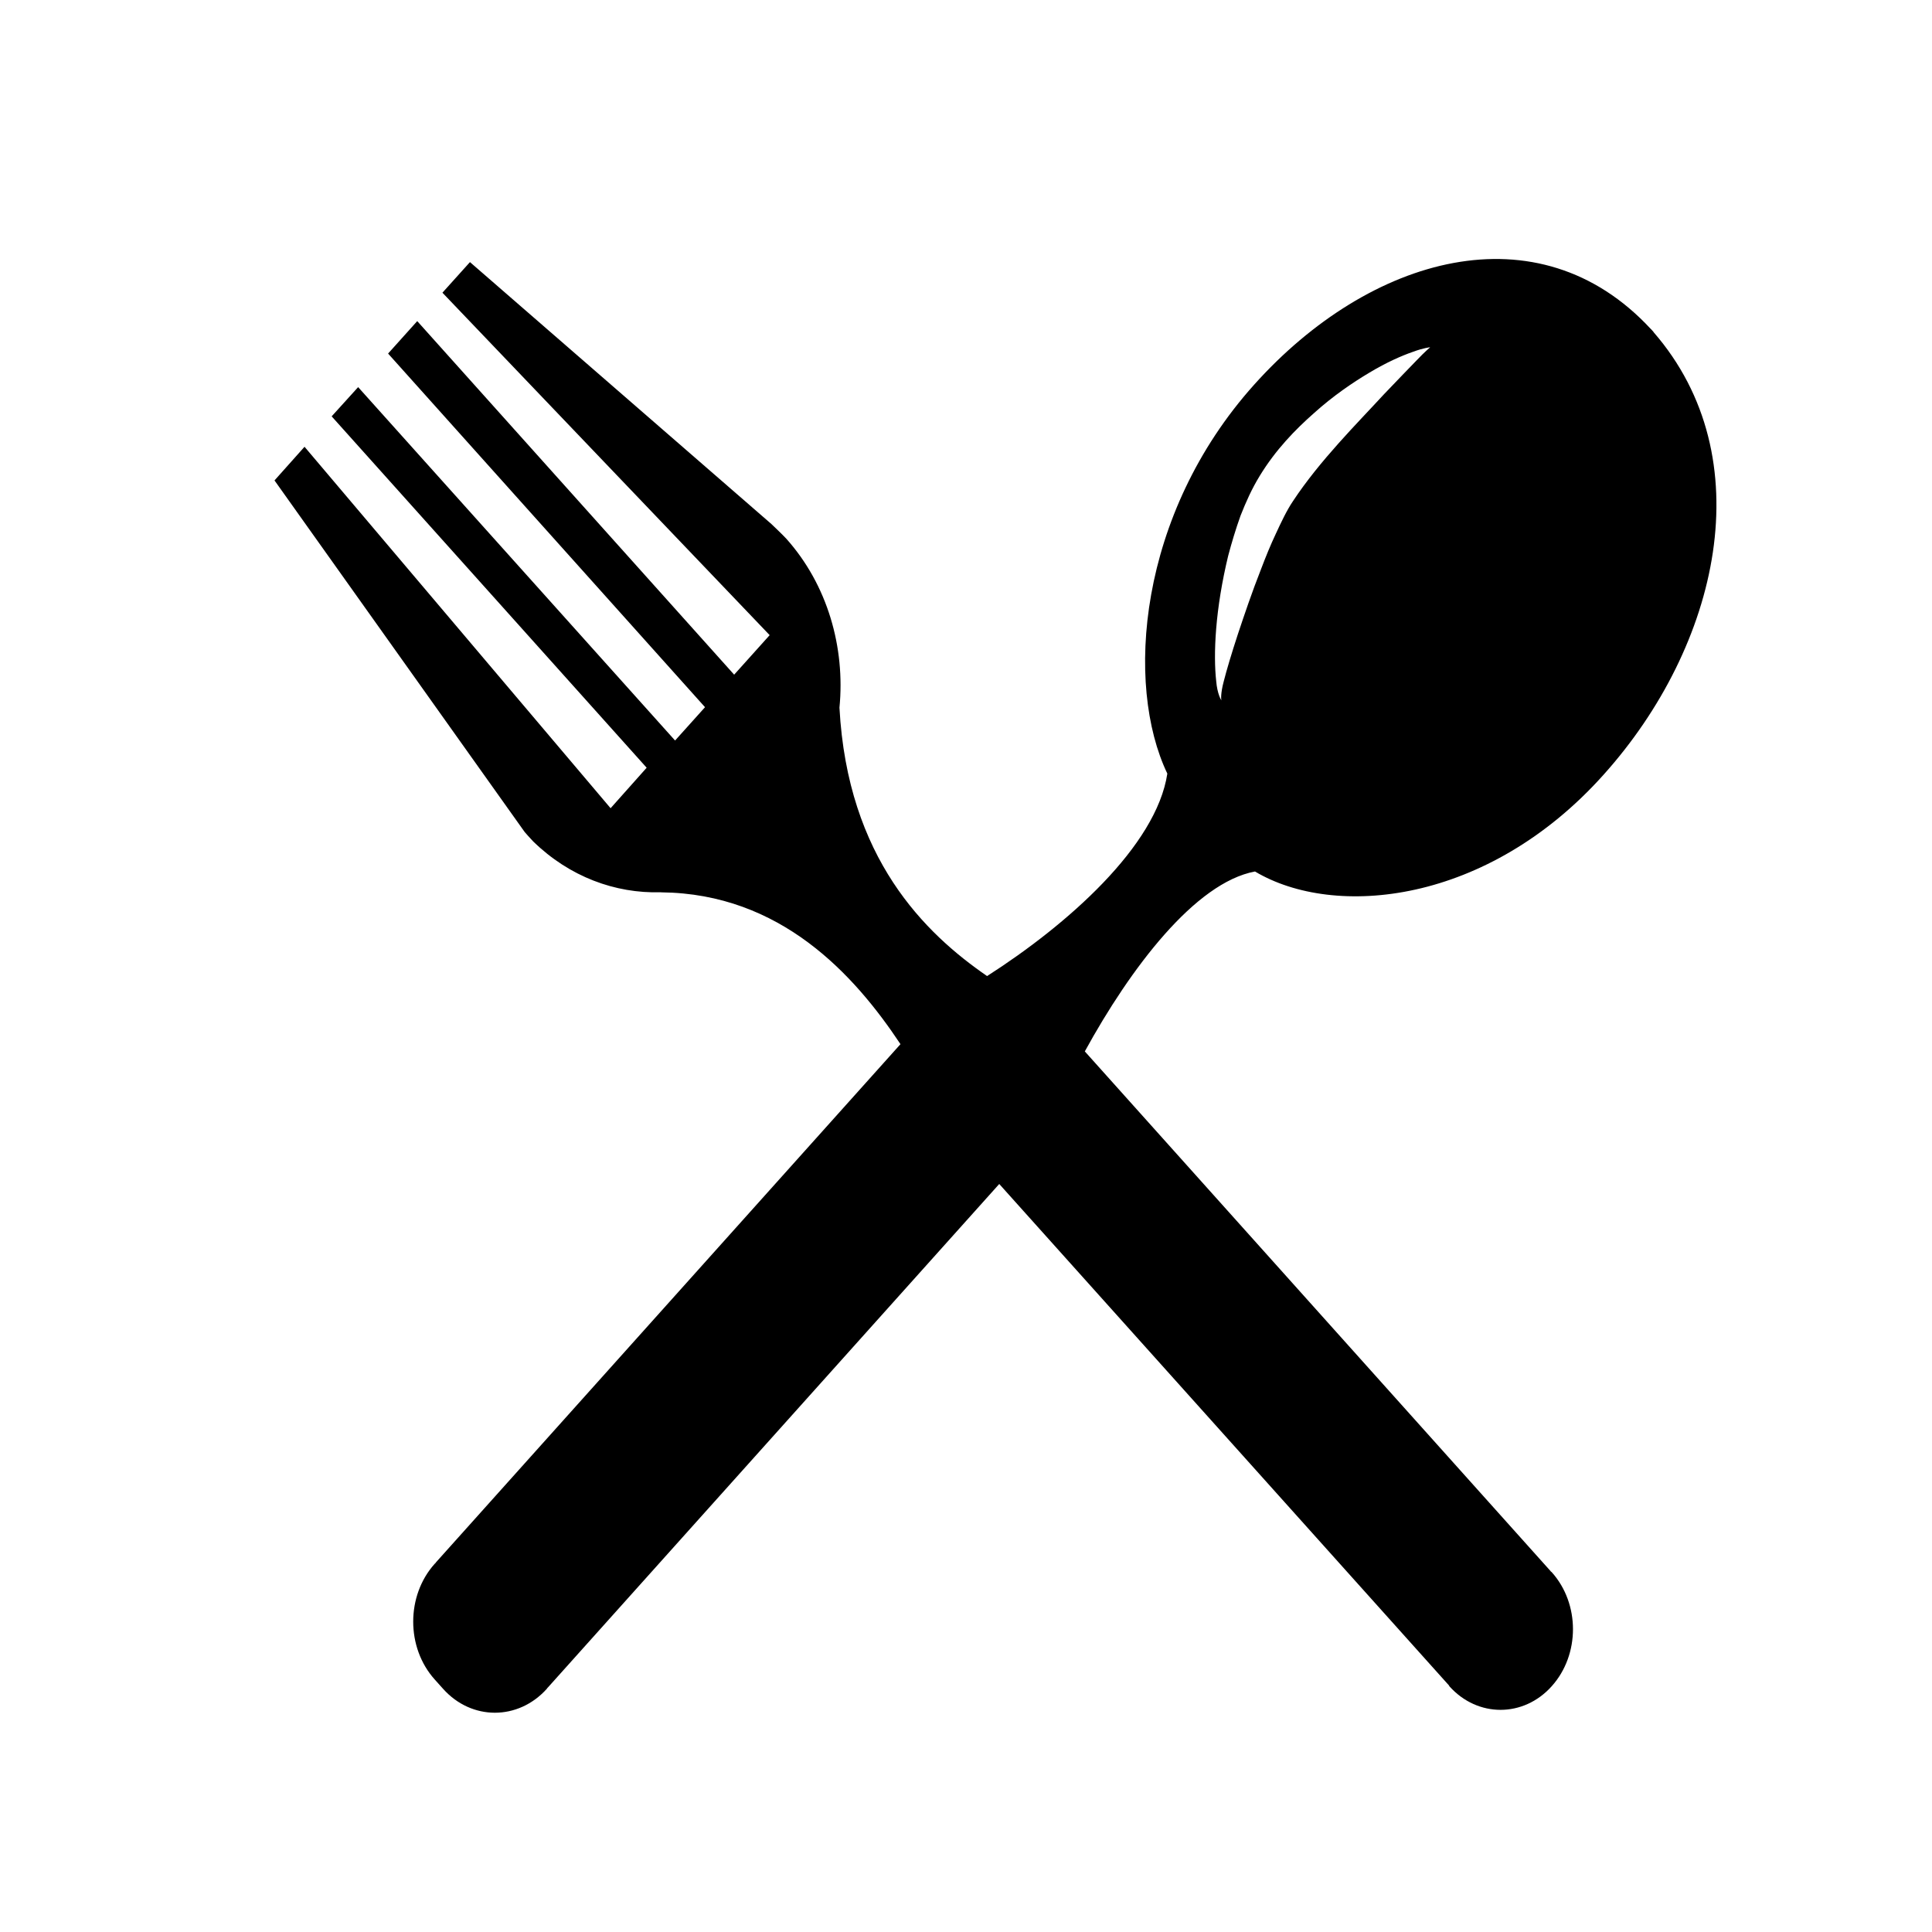 <?xml version="1.0" encoding="utf-8"?>
<!-- Generator: Adobe Illustrator 15.1.0, SVG Export Plug-In . SVG Version: 6.00 Build 0)  -->
<!DOCTYPE svg PUBLIC "-//W3C//DTD SVG 1.1//EN" "http://www.w3.org/Graphics/SVG/1.1/DTD/svg11.dtd">
<svg version="1.1"
	 id="svg3126" xmlns:rdf="http://www.w3.org/1999/02/22-rdf-syntax-ns#" xmlns:sodipodi="http://sodipodi.sourceforge.net/DTD/sodipodi-0.dtd" xmlns:inkscape="http://www.inkscape.org/namespaces/inkscape" xmlns:cc="http://creativecommons.org/ns#" xmlns:svg="http://www.w3.org/2000/svg" xmlns:dc="http://purl.org/dc/elements/1.1/" inkscape:version="0.48.5 r10040" sodipodi:docname="food.svg"
	 xmlns="http://www.w3.org/2000/svg" xmlns:xlink="http://www.w3.org/1999/xlink" x="0px" y="0px" width="24px" height="24px"
	 viewBox="0 0 24 24" enable-background="new 0 0 24 24" xml:space="preserve">
<sodipodi:namedview  id="namedview3130" inkscape:window-maximized="0" borderopacity="1" inkscape:zoom="4.9166667" objecttolerance="10" bordercolor="#666666" guidetolerance="10" inkscape:cx="24" inkscape:cy="24" pagecolor="#ffffff" showgrid="false" gridtolerance="10" inkscape:window-height="480" inkscape:window-x="0" inkscape:current-layer="svg3126" inkscape:pageshadow="2" inkscape:pageopacity="0" inkscape:window-y="27" inkscape:window-width="657">
	</sodipodi:namedview>
<path d="M15.59,10.826c0.987,0.589,2.888,0.41,4.331-1.203c1.434-1.598,1.977-3.935,0.621-5.496V4.125
	c-0.005-0.007-0.029-0.032-0.035-0.039v0.001c-1.399-1.511-3.494-0.907-4.927,0.691c-1.446,1.612-1.607,3.731-1.079,4.832
	c-0.137,0.902-1.245,1.879-2.239,2.515c-0.767-0.528-1.733-1.46-1.834-3.334c0.073-0.749-0.148-1.527-0.662-2.101
	C9.718,6.638,9.583,6.51,9.583,6.51L5.838,3.256l-0.342,0.38L9.561,7.89L9.12,8.381L5.183,3.989L4.821,4.392l3.937,4.393
	L8.386,9.199L4.449,4.809L4.12,5.172l3.913,4.365L7.585,10.04l-3.802-4.49L3.41,5.968l3.108,4.368c0,0,0.074,0.085,0.105,0.116
	c0.452,0.441,1.021,0.648,1.582,0.632c0.004,0,0.011,0.001,0.012,0.001c1.48,0.016,2.394,1.02,2.969,1.886
	c-1.407,1.57-5.773,6.44-5.773,6.44l0.001,0.002c-0.004,0.004-0.01,0.008-0.014,0.013c-0.356,0.396-0.356,1.041,0,1.437
	c0.018,0.02,0.087,0.097,0.104,0.116c0.354,0.396,0.932,0.396,1.288,0.001c0.004-0.005,0.008-0.01,0.011-0.016l0,0.002
	c0,0,4.056-4.524,5.61-6.258c1.479,1.65,5.583,6.225,5.583,6.225l0.001-0.001c0.002,0.003,0.003,0.009,0.009,0.017
	c0.35,0.389,0.92,0.389,1.27-0.002c0.352-0.392,0.352-1.025,0-1.417c-0.006-0.006-0.01-0.008-0.015-0.012l0.001-0.001
	c0,0-4.53-5.055-5.786-6.456C14.042,12.028,14.846,10.965,15.59,10.826z M15.108,7.808c0.022-0.27,0.07-0.577,0.149-0.904
	C15.3,6.742,15.35,6.575,15.41,6.407c0.068-0.172,0.139-0.333,0.241-0.499c0.196-0.321,0.438-0.57,0.675-0.779
	c0.236-0.212,0.477-0.376,0.687-0.501c0.212-0.127,0.401-0.21,0.538-0.257c0.136-0.051,0.215-0.057,0.215-0.057
	S17.7,4.369,17.603,4.471c-0.102,0.104-0.243,0.252-0.413,0.429c-0.328,0.357-0.795,0.82-1.128,1.325
	c-0.078,0.115-0.149,0.267-0.213,0.405c-0.067,0.142-0.127,0.29-0.182,0.435c-0.114,0.289-0.208,0.568-0.289,0.811
	c-0.079,0.241-0.14,0.445-0.177,0.591c-0.039,0.146-0.034,0.232-0.026,0.232c-0.004,0.005-0.054-0.079-0.067-0.239
	C15.09,8.3,15.086,8.076,15.108,7.808z"/>
</svg>
